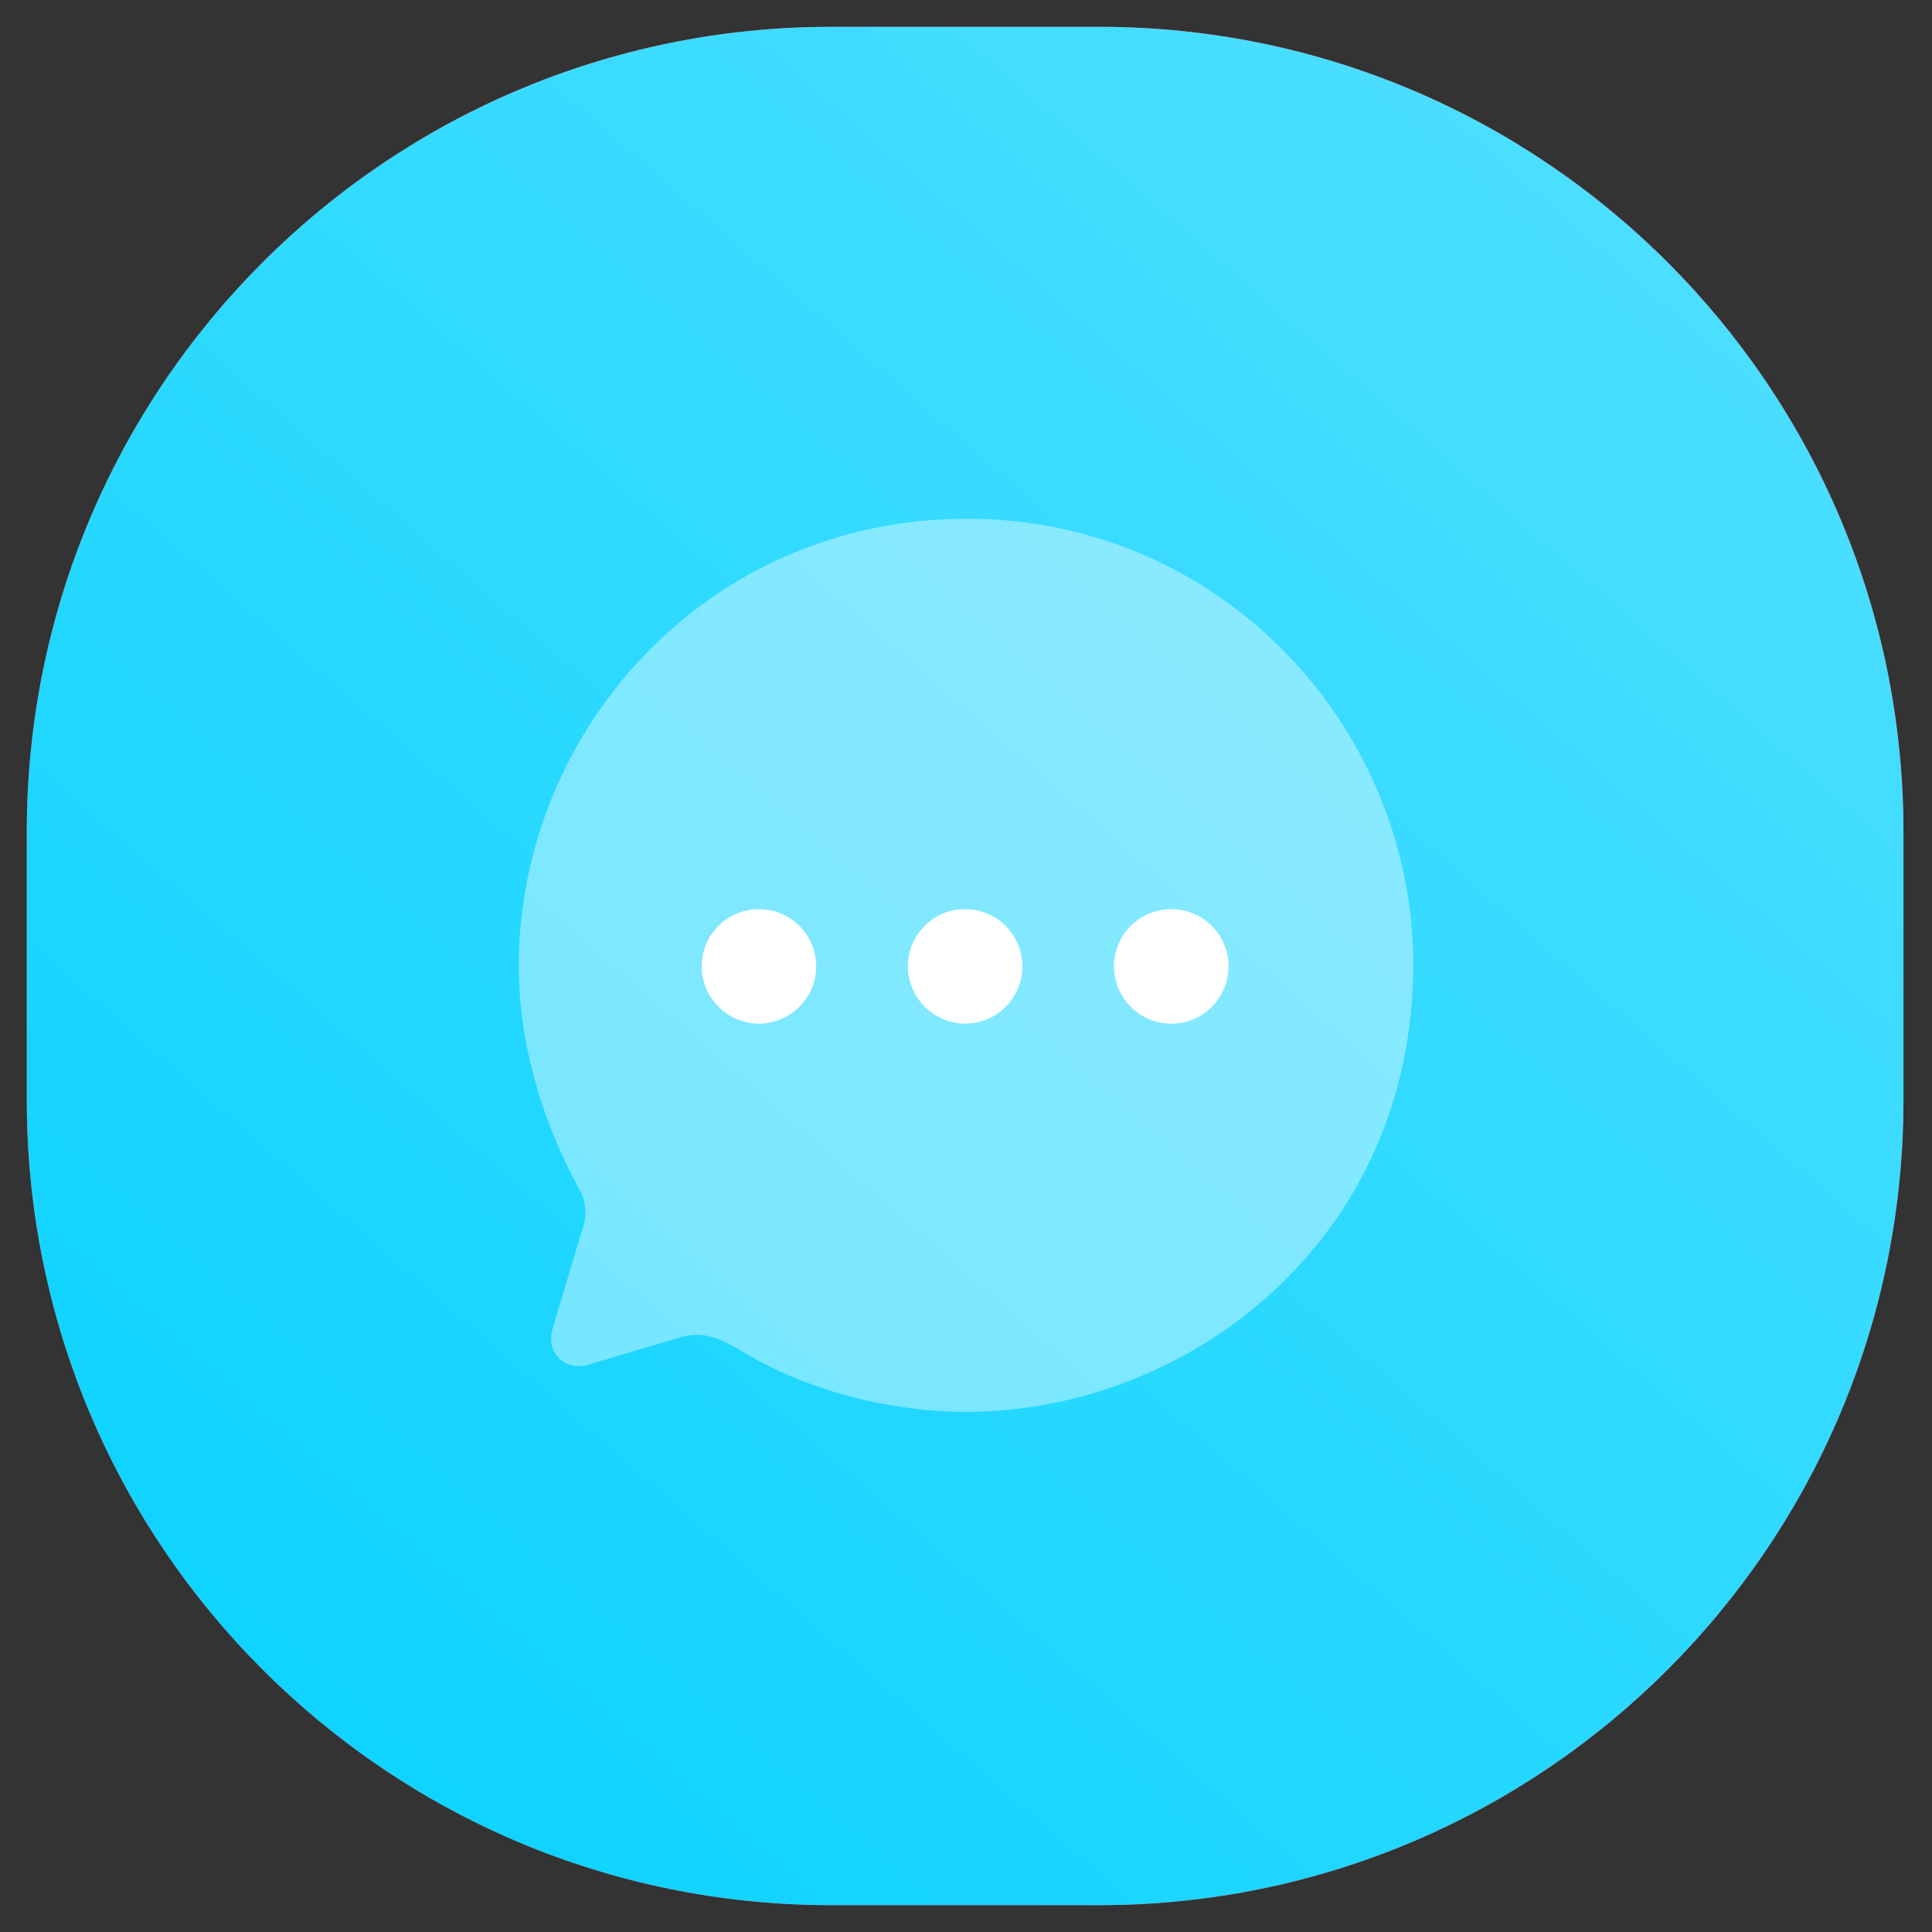 <svg width="72" height="72" viewBox="0 0 72 72" fill="none" xmlns="http://www.w3.org/2000/svg">
<rect x="0" y="0" width="72" height="72" fill="#333333" stroke="none"/>
<path fill-rule="evenodd" clip-rule="evenodd" d="M30.972 1H40.963C57.517 1 70.936 14.431 70.936 31V41C70.936 57.568 57.517 71 40.963 71H30.972C14.418 71 0.999 57.568 0.999 41V31C0.999 14.431 14.418 1 30.972 1Z" fill="#FF4361"/>
<path fill-rule="evenodd" clip-rule="evenodd" d="M30.972 1H40.963C57.517 1 70.936 14.431 70.936 31V41C70.936 57.568 57.517 71 40.963 71H30.972C14.418 71 0.999 57.568 0.999 41V31C0.999 14.431 14.418 1 30.972 1Z" fill="url(#paint0_linear_108:85)"/>
<path opacity="0.4" d="M36.033 19.333C26.35 19.333 19.333 27.233 19.333 36C19.333 38.8 20.15 41.683 21.583 44.317C21.85 44.75 21.883 45.3 21.7 45.817L20.583 49.55C20.333 50.45 21.1 51.117 21.95 50.85L25.317 49.85C26.233 49.55 26.95 49.933 27.802 50.45C30.235 51.883 33.267 52.617 36 52.617C44.267 52.617 52.667 46.233 52.667 35.95C52.667 27.083 45.5 19.333 36.033 19.333" fill="white"/>
<path fill-rule="evenodd" clip-rule="evenodd" d="M35.968 38.15C34.784 38.133 33.834 37.184 33.834 36C33.834 34.834 34.801 33.867 35.968 33.883C37.151 33.883 38.101 34.834 38.101 36.017C38.101 37.184 37.151 38.15 35.968 38.15ZM28.284 38.15C27.117 38.15 26.15 37.183 26.15 36.017C26.15 34.833 27.1 33.883 28.284 33.883C29.467 33.883 30.417 34.833 30.417 36.017C30.417 37.183 29.467 38.133 28.284 38.15ZM41.517 36.017C41.517 37.184 42.467 38.15 43.651 38.15C44.834 38.15 45.784 37.184 45.784 36.017C45.784 34.834 44.834 33.883 43.651 33.883C42.467 33.883 41.517 34.834 41.517 36.017Z" fill="white"/>
<defs>
<linearGradient id="paint0_linear_108:85" x1="41.376" y1="113.413" x2="113.385" y2="30.651" gradientUnits="userSpaceOnUse">
<stop stop-color="#00D1FF"/>
<stop offset="1" stop-color="#59E1FF"/>
</linearGradient>
</defs>
</svg>
